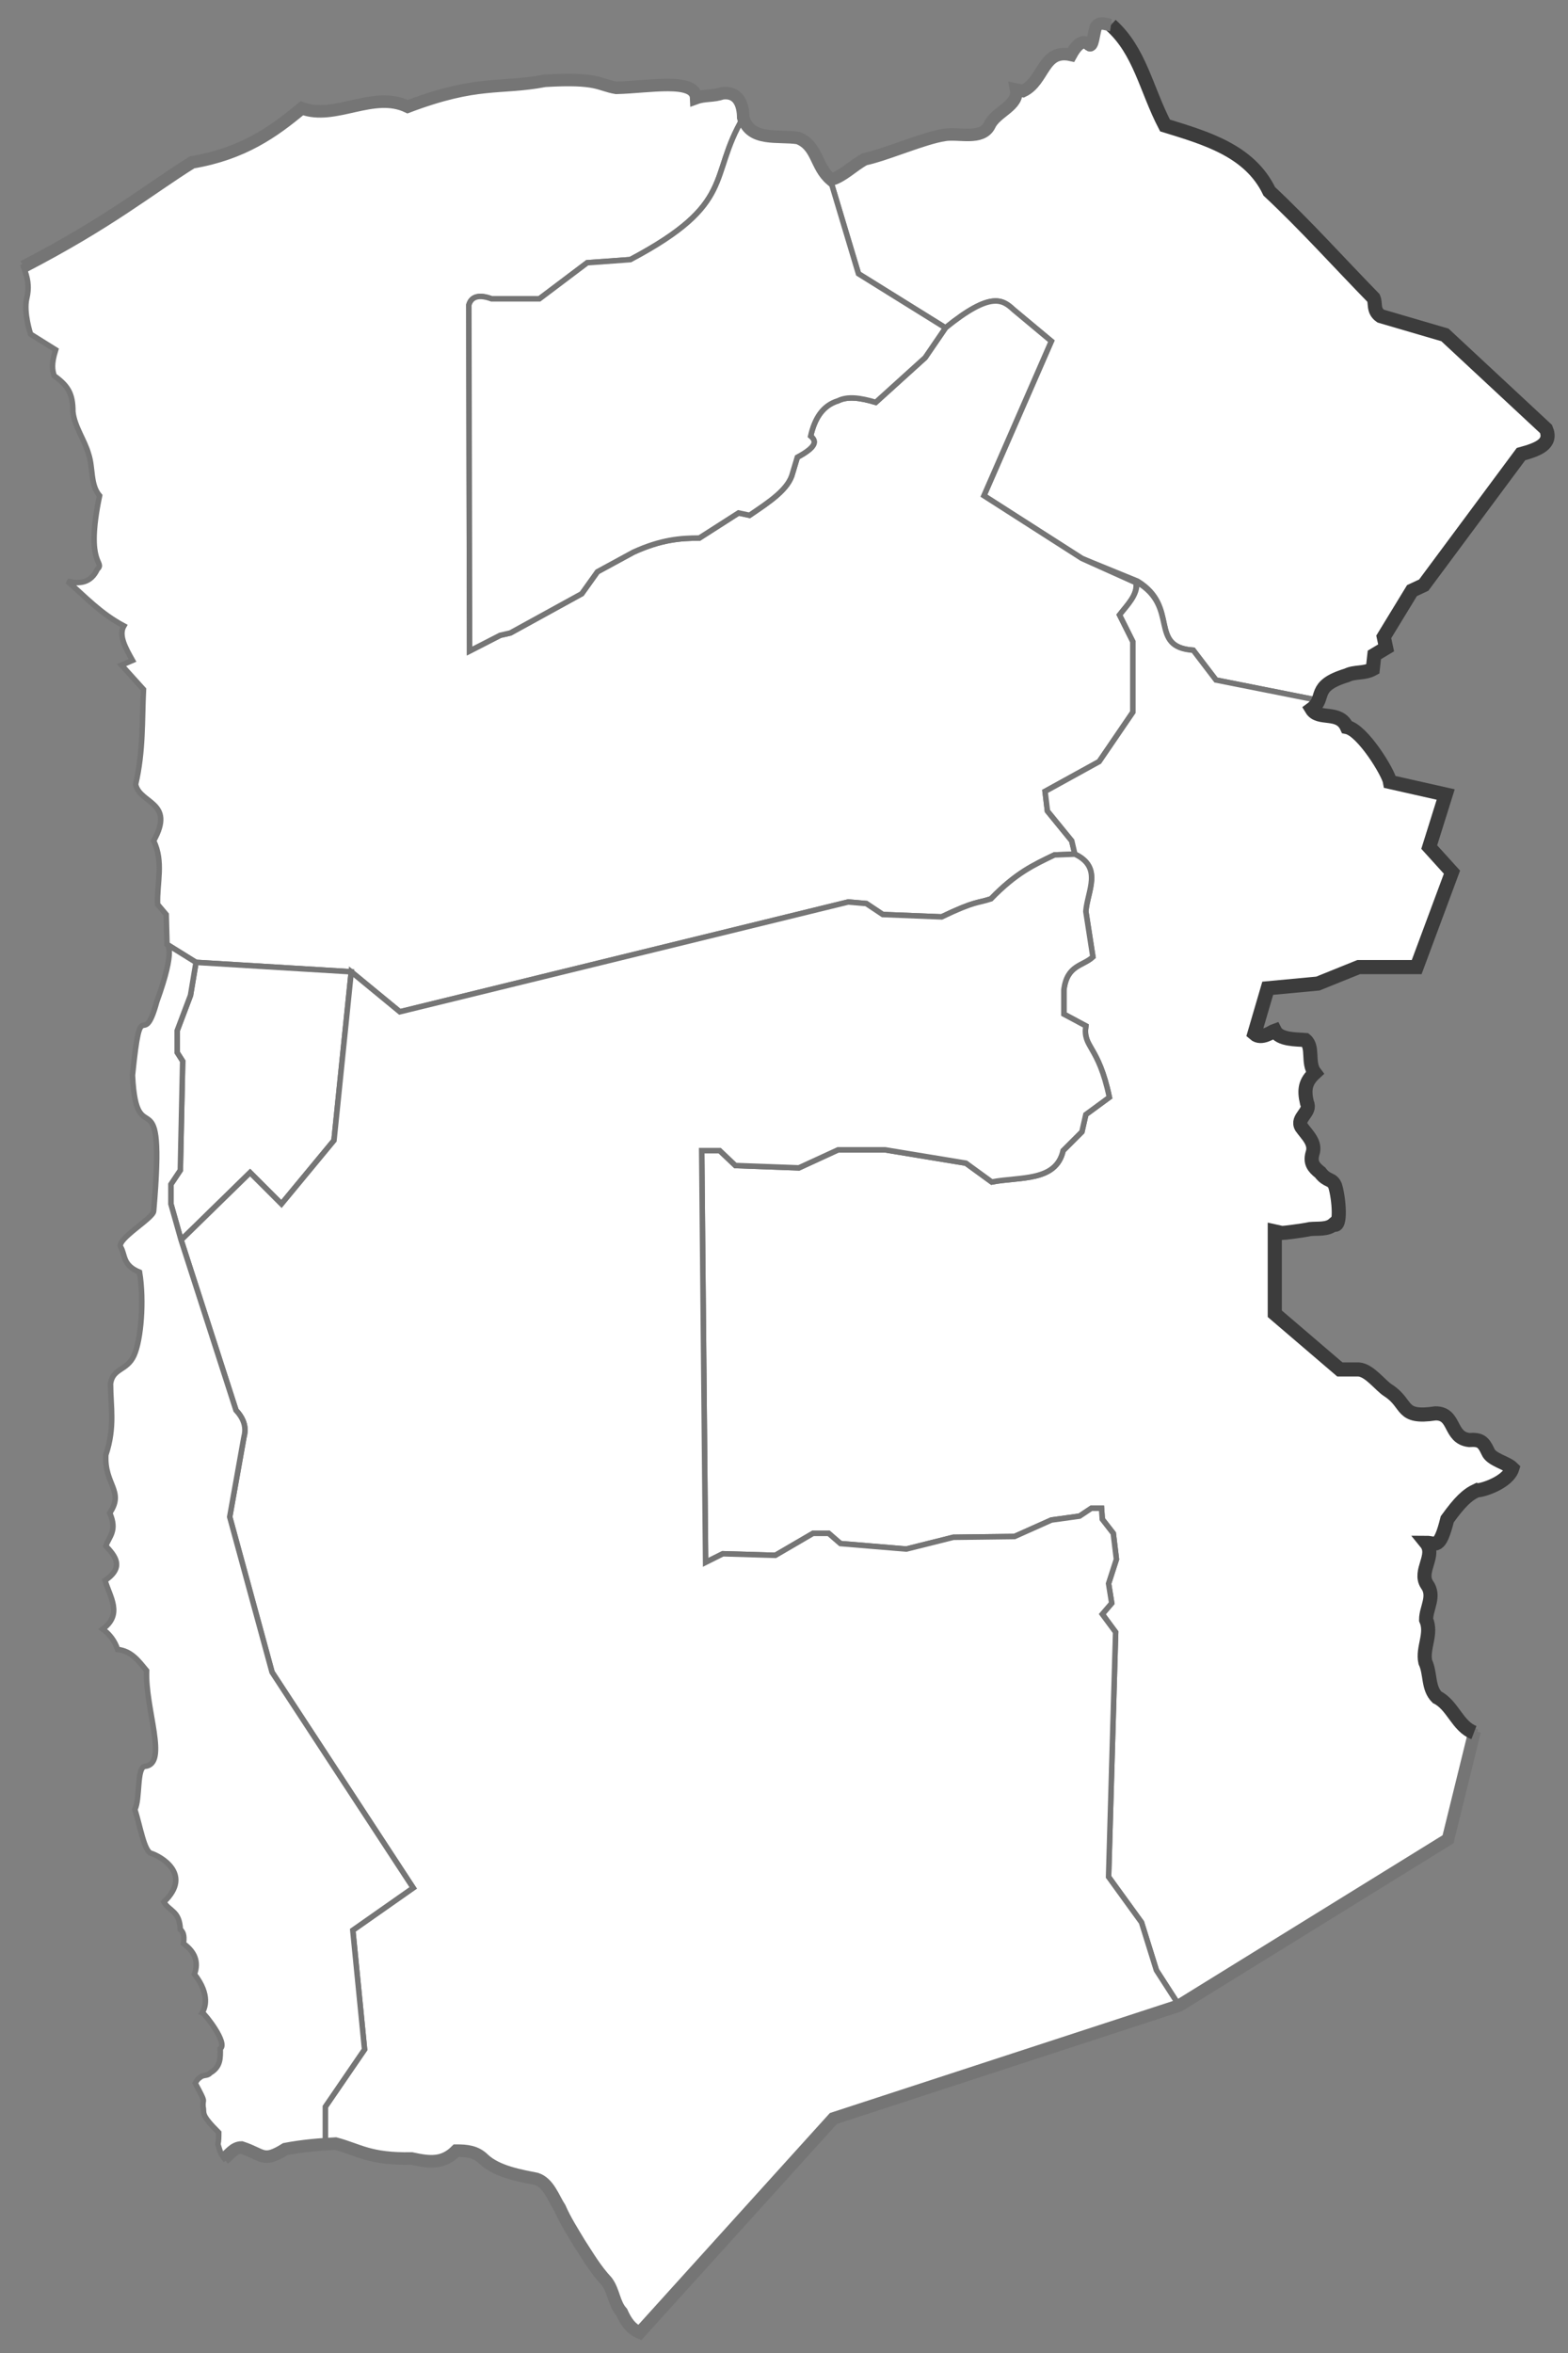 <svg version="1.2" xmlns="http://www.w3.org/2000/svg" viewBox="0 0 200 300" width="200" height="300" style="width: 50%;height: 50%;">
	<rect x="0" y="0" width="200" height="300" fill="#808080" stroke="none"/>
	<style>
		.map-tarapaca.s0 { fill: none;stroke: #757575;stroke-width: 1.6 }
		.map-tarapaca.s1 { fill: #ffffff;stroke: #757575; stroke-width: .7 }
		.map-tarapaca.s2 { fill: none;stroke: #3c3c3c;stroke-width: 1.8 }
	</style>
	<g id="layer_mapa_tarapaca" class="layer_mapa_comuna" data-siglaregion="TA">
		<path id="map_tarapaca_Colchane" fill-rule="evenodd" class="map-tarapaca s1" data-siglaregion="TA" data-sigla="colchane" data-nombre="Colchane" d="m168.2 89.3c0.4-1.1 0.3-2.1 3.6-3.2 1-0.5 2.2-0.2 3.3-0.8l0.2-1.8 1.5-0.9-0.3-1.4 3.6-5.9 1.5-0.7 12.4-16.7c2.2-0.6 4-1.3 3.2-3.2l-12.9-12-8.2-2.4c-1-0.7-0.6-1.6-0.9-2.3-4.4-4.5-8.7-9.3-13.3-13.6-2.5-5.2-8.1-6.8-13.3-8.4-2.4-4.6-3.2-9.5-6.9-12.8-0.7-0.1-1.4-0.5-1.9 0.2-0.3 0.7-0.4 2.8-0.9 2.3-0.3-0.3-1.1-0.9-2.3 1.3-3.6-0.8-3.4 3.3-6.1 4.6q-0.4-0.1-0.9-0.2c0.4 2.1-2.6 2.8-3.4 4.6-1 1.9-3.9 0.9-5.7 1.2-2.7 0.4-7.4 2.5-10.2 3.1-1.5 0.8-2.8 2.2-4.4 2.6l3.6 12 11.1 6.9c5.8-4.7 7.3-3.6 8.7-2.3l4.8 4-8.6 19.7 12.5 8 7.1 2.9c5.4 3.3 1.3 8.4 7.1 8.8l2.9 3.8z"/>
		<path id="map_tarapaca_Huara" fill-rule="evenodd" class="map-tarapaca s1" data-siglaregion="TA" data-sigla="huara" data-nombre="Huara" d="m3 34c11-5.7 15.9-9.8 21.5-13.3 6.5-1.1 10.4-3.9 14-6.9 4.2 1.6 9.1-2.3 13.5-0.2 9-3.4 11.7-2.2 17.5-3.3 6.8-0.4 6.8 0.5 9.1 0.9 4.2-0.1 10.1-1.3 10.2 1.3 1.1-0.4 2.2-0.2 3.3-0.6 2.1-0.3 2.7 1.5 2.7 3.1-4.5 7.6-0.8 10.9-14.4 18.1l-5.5 0.4-6.1 4.6h-6.1c-1.6-0.6-2.6-0.3-2.9 0.8l0.1 44.1 3.9-2 1.3-0.3 9.1-5 2-2.8 4.6-2.5c3.5-1.6 6-1.8 8.4-1.8l5-3.2 1.4 0.3c2.5-1.7 5-3.3 5.5-5.4l0.6-2c2.6-1.4 2.4-2.1 1.7-2.7 0.5-2.2 1.5-3.9 3.5-4.5 1.2-0.6 2.8-0.4 4.8 0.2l6.3-5.7 2.6-3.8c5.8-4.7 7.3-3.6 8.7-2.3l4.8 4-8.6 19.7 12.5 8 6.9 3.1c0.2 1.6-1.1 2.8-2.1 4.1l1.7 3.4v9l-4.3 6.3-6.9 3.8 0.3 2.5 3.1 3.8 0.4 1.7-2.6 0.1c-2.7 1.3-4.9 2.3-8.1 5.6-1.8 0.6-1.9 0.2-6.3 2.3l-7.5-0.3-2.1-1.4-2.3-0.2-57.2 14-6.2-5.1-19.8-1.2-3.7-2.3-0.1-3.8-1.1-1.3c-0.1-2.7 0.8-5.4-0.5-8.1 2.8-5-1.8-4.7-2.3-7.2 1-4.3 0.8-8.1 1-12.1l-2.8-3.1 1.4-0.6c-0.9-1.6-1.8-3.2-1.1-4.4-3-1.6-4.9-3.7-7.2-5.7 1.6 0.4 3 0.2 3.8-1.5 1.1-1.1-1.6-0.3 0.3-9.4-1.2-1.4-0.8-3.5-1.4-5.3-0.5-1.8-1.8-3.5-2-5.4 0-2.3-0.6-3.3-2.4-4.6-0.2-0.7-0.4-1.4 0.2-3.3l-3.2-2c0 0-0.9-2.7-0.5-4.5 0.4-1.7 0.1-2.7-0.4-4.1z"/>
		<path id="map_tarapaca_Camina" fill-rule="evenodd" class="map-tarapaca s1" data-siglaregion="TA" data-sigla="camina" data-nombre="Camiña" d="m105.9 22.9c-1.9-1.7-1.6-4.3-4.1-5.3-2.5-0.4-6.1 0.5-7-2.6-4.5 7.6-0.8 10.9-14.4 18.1l-5.5 0.4-6.1 4.6h-6.1c-1.6-0.6-2.6-0.3-2.9 0.8l0.1 44.1 3.9-2 1.3-0.3 9.1-5 2-2.8 4.6-2.5c3.5-1.6 6-1.8 8.4-1.8l5-3.2 1.4 0.3c2.5-1.7 5-3.3 5.5-5.4l0.6-2c2.6-1.4 2.4-2.1 1.7-2.7 0.5-2.2 1.5-3.9 3.5-4.5 1.2-0.6 2.8-0.4 4.8 0.2l6.3-5.7 2.6-3.8-11.1-6.9z"/>
		<path id="map_tarapaca_Alto_Hospicio" fill-rule="evenodd" class="map-tarapaca s1" data-siglaregion="TA" data-sigla="alto_hospicio" data-nombre="Alto Hospicio" d="m25 122.7l19.8 1.2-2.2 21.5-6.7 8.1-4-4-8.8 8.6-1.3-4.6v-2.5l1.2-1.8 0.3-13.9-0.7-1.1v-2.8l1.7-4.5z"/>
		<path id="map_tarapaca_Pica" fill-rule="evenodd" class="map-tarapaca s1" data-siglaregion="TA" data-sigla="pica" data-nombre="Pica" d="m150.4 255.7l34.3-21.2 3.4-13.8c-2.1-0.8-2.8-3.3-4.8-4.3-1.2-1.2-0.8-3-1.5-4.5-0.4-1.8 0.9-3.6 0.1-5.4 0-1.5 1.2-3 0.1-4.5-1.1-1.7 1.2-3.7-0.1-5.3 1.2 0 1.7 1 2.7-3 1.6-2.2 2.5-3.1 3.8-3.7 0.4 0.1 3.9-0.9 4.5-2.8-0.7-0.7-2.7-1.1-3.1-2.1-0.6-1.3-1-1.6-2.4-1.5-2.6-0.3-1.7-3.4-4.3-3.4-4.6 0.7-3.4-1.2-6-2.9-1-0.6-2.4-2.6-3.8-2.7h-2.4l-8.3-7.1v-10.5l0.9 0.2c0.3 0 2.7-0.3 3.6-0.5 1-0.1 2.2 0.1 3-0.6 1 0.6 0.7-3.3 0.2-4.9-0.4-1-1-0.5-1.9-1.7-0.9-0.7-1.3-1.3-1-2.4 0.5-1.4-0.7-2.4-1.4-3.4-0.7-1.2 1.3-1.9 0.7-3.1-0.4-1.7-0.2-2.7 1-3.8-1-1.3-0.1-3.3-1.2-4.2-1.1-0.1-3.3 0-3.9-1.2-0.3 0.1-1.7 1.2-2.6 0.4l1.7-5.8 6.4-0.6 5.2-2.1h7.4l4.5-12.1-2.9-3.2 2.1-6.7-7.1-1.6c-0.2-1.2-3.5-6.6-5.5-7-1-2.2-3.6-0.8-4.5-2.3 1.4-1.1 0.9-1.1 0.9-1.1l-13.1-2.6-2.9-3.8c-5.8-0.4-1.7-5.5-7.2-8.7 0.1 1.7-1.2 2.9-2.2 4.2l1.7 3.4v9l-4.3 6.3-6.9 3.8 0.3 2.5 3.1 3.8 0.4 1.7c3.6 1.7 1.6 4.7 1.4 7.3l0.9 5.8c-1.3 1.2-3.3 1-3.7 4.2v3.1l2.8 1.5c-0.4 2.8 1.6 2.4 3 9.1l-3 2.2-0.5 2.2-2.4 2.4c-0.9 4-5.5 3.3-9.1 4l-3.3-2.4-10.3-1.7h-6l-5 2.3-8.1-0.3-2-1.9h-2.3l0.5 52.5 2.2-1.1 6.7 0.2 4.8-2.8h2l1.5 1.3 8.4 0.7 6-1.5 7.8-0.1 4.7-2.1 3.6-0.5 1.5-1h1.3l0.1 1.4 1.4 1.8 0.4 3.3-1 3.1 0.4 2.5-1.2 1.4 1.7 2.3-0.9 31.2 4.2 5.8 1.9 6.1z"/>
		<path id="map_tarapaca_Pozo_Almonte" fill-rule="evenodd" class="map-tarapaca s1" data-siglaregion="TA" data-sigla="pozo_almonte" data-nombre="Pozo Almonte" d="m150.4 255.7l-44.1 14.4-24.7 27.3c-1.2-0.5-1.8-1.5-2.3-2.6-1-1.1-1-2.7-1.9-3.9-1.4-1.5-2.4-3.2-3.5-4.9-0.9-1.5-1.8-2.9-2.5-4.5-0.8-1.2-1.4-3.2-3-3.7-2-0.4-5-0.9-6.7-2.5-1-1-2.2-1.1-3.5-1.1-1.7 1.7-3.4 1.5-5.7 1-5.4 0.1-6.7-1.1-9.7-1.9l-1.3-0.1v-4.6l5-7.3-1.5-15.2 7.7-5.4-18-27.5-5.4-19.8 1.8-10.1c0-0.2 0.7-1.7-1-3.5l-7-21.7 8.8-8.6 4 4 6.7-8.1 2.2-21.5 6.2 5.1 57.2-14 2.3 0.2 2.1 1.4 7.5 0.3c4.4-2.1 4.5-1.7 6.3-2.3 3.2-3.3 5.4-4.3 8.1-5.6l2.6-0.1c3.6 1.7 1.6 4.7 1.4 7.3l0.9 5.8c-1.3 1.2-3.3 1-3.7 4.2v3.1l2.8 1.5c-0.4 2.8 1.6 2.4 3 9.1l-3 2.2-0.5 2.2-2.4 2.4c-0.9 4-5.5 3.3-9.1 4l-3.3-2.4-10.3-1.7h-6l-5 2.3-8.1-0.3-2-1.9h-2.3l0.5 52.5 2.2-1.1 6.7 0.2 4.8-2.8h2l1.5 1.3 8.4 0.7 6-1.5 7.8-0.1 4.7-2.1 3.6-0.5 1.5-1h1.3l0.1 1.4 1.4 1.8 0.4 3.3-1 3.1 0.4 2.5-1.2 1.4 1.7 2.3-0.9 31.2 4.2 5.8 1.9 6.1z"/>
		<path id="map_tarapaca_Iquique" fill-rule="evenodd" class="map-tarapaca s1" data-siglaregion="TA" data-sigla="iquique" data-nombre="Iquique" d="m23.1 158.1l7 21.7c1.7 1.8 1 3.3 1 3.5l-1.8 10.1 5.4 19.8 18 27.5-7.7 5.4 1.5 15.2-5 7.3v4.7c-1.7 0.2-3.4 0.4-5.1 0.7-2.9 1.8-2.8 0.7-5.6-0.2-1 0-1.6 1-2.2 1.4-0.5-0.6-0.6-1.2-0.8-1.8 0.1-0.5 0.1-1 0.1-1.5-2.4-2.4-1.8-2.4-2-3.3-0.1-1.2 0.5-0.2-1-3 0.3-0.5 0.3-0.5 0.7-0.8 0.4-0.3 0.9-0.1 1.2-0.5 1.4-0.8 1.3-2 1.3-3.1 1-0.7-2-4.5-2.3-4.6 0.3-0.5 1.1-2.2-1-4.9 0.6-1.6 0-2.9-1.4-3.9 0.1-0.7 0.1-1.4-0.4-1.8-0.1-2.4-1.4-2.3-2.1-3.5 3.8-3.6-0.6-5.9-1.6-6.2-0.9-0.2-1.4-3.4-2.1-5.6 0.7-1.3 0.2-5.4 1.3-5.5 3-0.3 0-7.3 0.2-12.2-1-1.2-1.9-2.5-3.7-2.7-0.4-1.2-1.1-2-1.9-2.6 2.6-1.9 0.9-4.1 0.3-6.2 2.5-1.7 1.3-3.1 0.1-4.4 0.4-1.2 1.5-1.9 0.5-4.2 1.9-2.8-0.7-3.6-0.5-7.4 1.2-3.6 0.6-6.2 0.6-9.1 0.3-2 2.1-1.6 3-3.6 0.9-2 1.3-7 0.7-10.6-2.2-0.9-1.8-2.2-2.4-3.2-0.6-1 4.2-3.7 4.2-4.6 1.6-18.4-2.2-6.7-2.7-17.3 1.1-11 1.3-2.8 3.1-9.4 2.5-6.9 1.3-7.2 1.3-7.3l3.7 2.3-0.7 4.2-1.7 4.5v2.8l0.7 1.1-0.3 13.9-1.2 1.8v2.5z"/>
		<path id="map_tarapaca_LÍMITE_REG" fill-rule="evenodd" class="map-tarapaca s0" d="m188.1 220.7l-3.4 13.8-34.3 21.2-44.1 14.4-24.7 27.3c-1.2-0.5-1.8-1.5-2.3-2.6-1-1.1-1-2.7-1.9-3.9-1.4-1.5-2.4-3.2-3.5-4.9-0.9-1.5-1.8-2.9-2.5-4.5-0.8-1.2-1.4-3.2-3-3.7-2-0.4-5-0.9-6.7-2.5-1-1-2.2-1.1-3.5-1.1-1.7 1.7-3.4 1.5-5.7 1-5.4 0.1-6.7-1.1-9.7-1.9-2.1 0.1-4.3 0.3-6.4 0.7-2.9 1.8-2.8 0.7-5.6-0.2-1 0-1.6 1-2.2 1.4"/>
		<path id="map_tarapaca_LÍMITE_INTER" fill-rule="evenodd" class="map-tarapaca s2" d="m188 220.9c-2.1-0.8-2.7-3.5-4.7-4.5-1.2-1.2-0.8-3-1.5-4.5-0.4-1.8 0.9-3.6 0.1-5.4 0-1.5 1.2-3 0.1-4.5-1.1-1.7 1.2-3.7-0.1-5.3 1.2 0 1.7 1 2.7-3 1.6-2.2 2.5-3.1 3.8-3.7 0.4 0.1 3.9-0.9 4.5-2.8-0.7-0.7-2.7-1.1-3.1-2.1-0.6-1.3-1-1.6-2.4-1.5-2.6-0.3-1.7-3.4-4.3-3.4-4.6 0.7-3.4-1.2-6-2.9-1-0.6-2.4-2.6-3.8-2.7h-2.4l-8.3-7.1v-10.5l0.9 0.2c0.3 0 2.7-0.3 3.6-0.5 1-0.1 2.2 0.1 3-0.6 1 0.6 0.7-3.3 0.2-4.9-0.4-1-1-0.5-1.9-1.7-0.9-0.7-1.3-1.3-1-2.4 0.5-1.4-0.7-2.4-1.4-3.4-0.7-1.2 1.3-1.9 0.7-3.1-0.4-1.7-0.2-2.7 1-3.8-1-1.3-0.1-3.3-1.2-4.2-1.1-0.1-3.3 0-3.9-1.2-0.3 0.1-1.7 1.2-2.6 0.4l1.7-5.8 6.4-0.6 5.2-2.1h7.4l4.5-12.1-2.9-3.2 2.1-6.7-7.1-1.6c-0.2-1.2-3.5-6.6-5.5-7-1-2.2-3.6-0.8-4.5-2.3 1.9-1.4-0.1-2.9 4.5-4.3 1-0.5 2.2-0.2 3.3-0.8l0.2-1.8 1.5-0.9-0.3-1.4 3.6-5.9 1.5-0.7 12.4-16.7c2.2-0.6 4-1.3 3.2-3.2l-12.9-12-8.2-2.4c-1-0.7-0.6-1.6-0.9-2.3-4.4-4.5-8.7-9.3-13.3-13.6-2.5-5.2-8.1-6.8-13.3-8.4-2.4-4.6-3.2-9.5-6.9-12.8"/>
		<path id="map_tarapaca_path6551" fill-rule="evenodd" class="map-tarapaca s0" d="m3 34c11-5.7 15.9-9.8 21.5-13.3 6.5-1.1 10.4-3.9 14-6.9 4.2 1.6 9.1-2.3 13.5-0.2 9-3.4 11.7-2.2 17.5-3.3 6.8-0.4 6.8 0.5 9.1 0.9 4.2-0.1 10.1-1.3 10.2 1.3 1.1-0.4 2.2-0.2 3.3-0.6 2.1-0.3 2.7 1.5 2.7 3.1 0.9 3.1 4.5 2.2 7 2.6 2.5 1 2.2 3.6 4.2 5.3 1.5-0.4 2.8-1.8 4.3-2.6 2.8-0.6 7.5-2.7 10.2-3.1 1.8-0.3 4.7 0.7 5.7-1.2 0.8-1.8 3.8-2.5 3.4-4.6q0.5 0.1 0.9 0.2c2.7-1.3 2.5-5.4 6.1-4.6 1.2-2.2 2-1.6 2.3-1.3 0.5 0.5 0.6-1.6 0.9-2.3 0.5-0.7 1.2-0.3 1.9-0.2"/>
	</g>
</svg>
